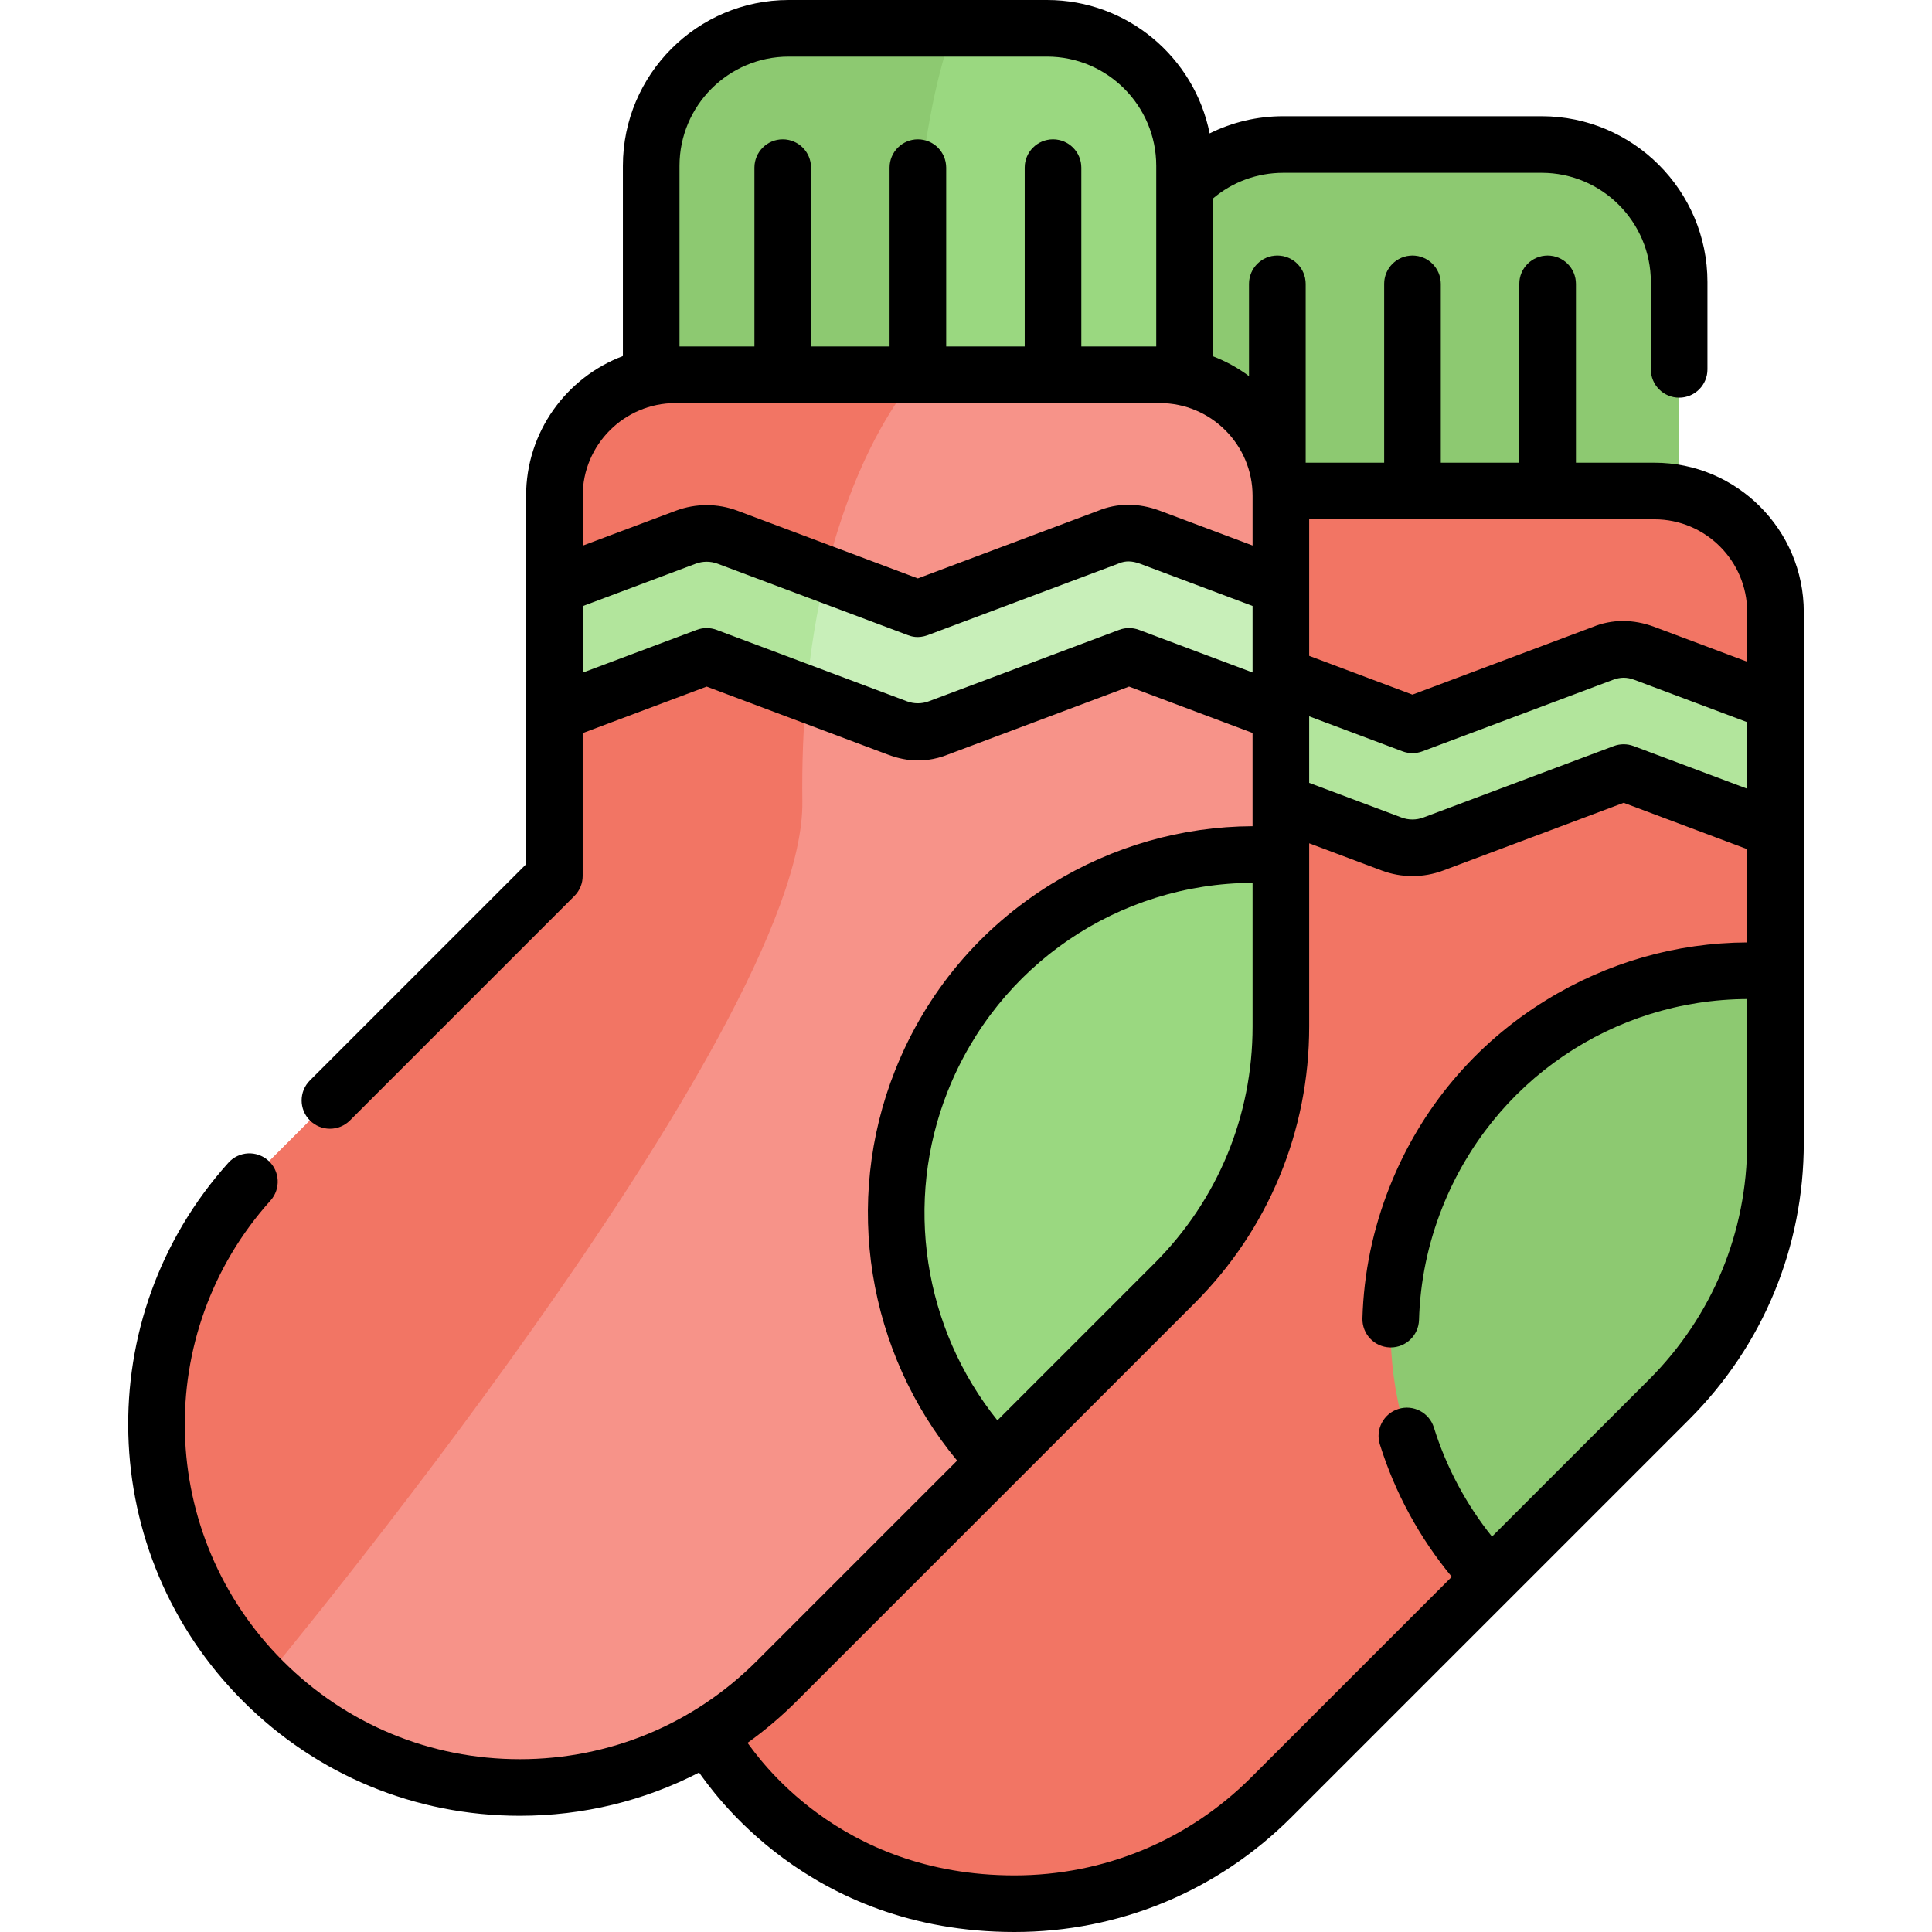 <?xml version="1.0" encoding="iso-8859-1"?>
<!-- Generator: Adobe Illustrator 19.0.0, SVG Export Plug-In . SVG Version: 6.00 Build 0)  -->
<svg version="1.1" id="Layer_1" xmlns="http://www.w3.org/2000/svg" xmlns:xlink="http://www.w3.org/1999/xlink" x="0px" y="0px"
	 viewBox="0 0 512 512" style="enable-background:new 0 0 512 512;" xml:space="preserve">
<g id="socks">
	<g id="fill_16_">
		<path style="fill:#8DC971;" d="M444.992,187.824H303.65V74.741c0-20.128,16.317-36.445,36.445-36.445h68.453
			c20.128,0,36.444,16.317,36.444,36.445V187.824z"/>
		<path style="fill:#9AD880;" d="M313.916,157.027H172.574V43.945c0-20.128,16.317-36.445,36.445-36.445h68.453
			c20.128,0,36.445,16.317,36.445,36.445V157.027z"/>
		<path style="fill:#8DC971;" d="M252.69,7.5h-43.671c-20.128,0-36.445,16.317-36.445,36.445v113.082h72.388
			C237.375,71.917,244.84,28.833,252.69,7.5z"/>
		<path style="fill:#79A85E;" d="M410.134,167.804c-4.142,0-7.5-3.358-7.5-7.5V75.222c0-4.142,3.358-7.5,7.5-7.5
			c4.142,0,7.5,3.358,7.5,7.5v85.083C417.634,164.446,414.277,167.804,410.134,167.804z"/>
		<path style="fill:#79A85E;" d="M374.321,167.804c-4.142,0-7.5-3.358-7.5-7.5V75.222c0-4.142,3.358-7.5,7.5-7.5
			c4.142,0,7.5,3.358,7.5,7.5v85.083C381.821,164.446,378.463,167.804,374.321,167.804z"/>
		<path style="fill:#709956;" d="M338.508,167.804c-4.142,0-7.5-3.358-7.5-7.5V75.222c0-4.142,3.358-7.5,7.5-7.5s7.5,3.358,7.5,7.5
			v85.083C346.008,164.446,342.65,167.804,338.508,167.804z"/>
		<path style="fill:#F27564;" d="M277.994,162.206v100.736l-77.225,77.224c-37.593,37.594-37.593,98.545,0,136.139
			c18.797,18.797,43.434,28.195,68.07,28.195s49.273-9.398,68.07-28.195l105.42-105.42c18.053-18.053,28.195-42.539,28.195-68.07
			v-140.61c0-17.72-14.365-32.085-32.085-32.085H310.079C292.359,130.121,277.994,144.486,277.994,162.206z"/>
		<path style="fill:#8DC971;" d="M470.523,302.815v-45.31c-40.28-2.952-79.54,20.178-95.255,59.699
			c-14.207,35.728-5.211,74.919,19.773,100.967l47.287-47.287C460.38,352.832,470.523,328.346,470.523,302.815z"/>
		<path style="fill:#B2E59C;" d="M435.825,173.163c-1.784-0.669-6.212-2.069-11.07,0l-50.44,18.928l-50.433-18.928
			c-3.568-1.339-7.501-1.339-11.071,0l-34.818,13.067v33.653l40.353-15.144l50.432,18.928c3.568,1.339,7.501,1.339,11.07,0.001
			l50.441-18.928l40.233,15.098v-33.653L435.825,173.163z"/>
		<path style="fill:#86BC69;" d="M279.059,137.008c-4.142,0-7.5-3.358-7.5-7.5V44.425c0-4.142,3.358-7.5,7.5-7.5
			c4.142,0,7.5,3.358,7.5,7.5v85.083C286.559,133.65,283.201,137.008,279.059,137.008z"/>
		<path style="fill:#86BC69;" d="M243.245,137.008c-4.142,0-7.5-3.358-7.5-7.5V44.425c0-4.142,3.358-7.5,7.5-7.5s7.5,3.358,7.5,7.5
			v85.083C250.745,133.65,247.387,137.008,243.245,137.008z"/>
		<path style="fill:#7FB762;" d="M207.431,137.008c-4.142,0-7.5-3.358-7.5-7.5V44.425c0-4.142,3.358-7.5,7.5-7.5s7.5,3.358,7.5,7.5
			v85.083C214.931,133.65,211.573,137.008,207.431,137.008z"/>
		<path style="fill:#F79389;" d="M146.918,131.409v100.736l-77.225,77.224c-37.593,37.594-37.593,98.545,0,136.139
			c18.797,18.797,43.434,28.195,68.07,28.195s49.273-9.398,68.07-28.195l105.42-105.42c18.053-18.053,28.195-42.539,28.195-68.07
			v-140.61c0-17.72-14.365-32.085-32.085-32.085H179.003C161.283,99.324,146.918,113.689,146.918,131.409z"/>
		<path style="fill:#F27564;" d="M179.003,99.324c-17.72,0-32.085,14.365-32.085,32.085v100.736l-77.225,77.224
			c-37.593,37.594-37.593,98.545,0,136.139c0,0,143.724-172.555,142.939-233.077c-1.05-80.963,30.613-113.107,30.613-113.107
			H179.003z"/>
		<path style="fill:#9AD880;" d="M339.447,272.019v-45.31c-40.28-2.952-79.54,20.178-95.255,59.699
			c-14.207,35.728-5.212,74.919,19.773,100.967l47.287-47.287C329.304,322.035,339.447,297.549,339.447,272.019z"/>
		<path style="fill:#C8EFB9;" d="M304.749,142.366c-1.784-0.669-6.212-2.069-11.07,0l-50.44,18.928l-50.433-18.928
			c-3.568-1.339-7.501-1.339-11.071,0l-34.818,13.067v33.653l40.353-15.144l50.432,18.928c3.568,1.339,7.501,1.339,11.07,0
			l50.441-18.928l40.233,15.098v-33.653L304.749,142.366z"/>
		<path style="fill:#B2E59C;" d="M192.806,142.366c-3.568-1.339-7.502-1.339-11.071,0l-34.818,13.067v33.653l40.353-15.144
			l26.416,9.914c1.083-11.957,2.908-22.502,5.134-31.726L192.806,142.366z"/>
	</g>
	<path id="stroke_16_" d="M438.438,122.621h-20.803V75.222c0-4.142-3.358-7.5-7.5-7.5c-4.142,0-7.5,3.358-7.5,7.5v47.399h-20.814
		V75.222c0-4.142-3.358-7.5-7.5-7.5c-4.142,0-7.5,3.358-7.5,7.5v47.399h-20.813V75.222c0-4.142-3.358-7.5-7.5-7.5
		s-7.5,3.358-7.5,7.5v24.46c-2.914-2.177-6.139-3.955-9.591-5.271V52.627c5.213-4.423,11.744-6.83,18.678-6.83h68.453
		c15.96,0,28.944,12.984,28.944,28.944V97.89c0,4.142,3.358,7.5,7.5,7.5c4.142,0,7.5-3.358,7.5-7.5V74.741
		c0-24.231-19.713-43.944-43.944-43.944h-68.453c-6.904,0-13.542,1.579-19.528,4.554C316.559,15.221,298.762,0,277.471,0h-68.453
		c-24.231,0-43.945,19.713-43.945,43.945v50.416c-14.974,5.649-25.656,20.122-25.656,37.048v97.629l-57.286,57.285
		c-2.929,2.929-2.929,7.678,0,10.607c2.928,2.929,7.677,2.929,10.606,0l59.482-59.482c1.407-1.406,2.197-3.314,2.197-5.303v-37.863
		l32.853-12.33l47.796,17.939c2.634,0.989,8.678,3.124,16.341,0.001l47.805-17.939l32.733,12.283v24.717
		c-18.788,0.085-37.057,5.307-53.272,15.292c-18.897,11.636-33.23,28.715-41.453,49.392c-13.894,34.941-7.372,74.751,16.434,103.441
		l-53.128,53.128c-16.765,16.765-39.056,25.998-62.766,25.998c-23.711,0-46.002-9.233-62.767-25.998
		c-33.369-33.37-34.823-86.976-3.312-122.04c2.769-3.081,2.516-7.823-0.565-10.591c-3.082-2.77-7.823-2.516-10.591,0.565
		c-36.842,40.995-35.146,103.664,3.862,142.672c19.598,19.598,45.656,30.392,73.373,30.392c16.801,0,32.989-3.973,47.502-11.461
		C188.355,473.93,213.777,512,268.839,512c27.717,0,53.774-10.793,73.373-30.392l105.42-105.42
		c19.599-19.599,30.392-45.657,30.392-73.373v-140.61C478.023,140.378,460.265,122.621,438.438,122.621z M346.947,189.831
		l24.733,9.282c1.699,0.637,3.571,0.638,5.271,0l50.44-18.928c2.035-0.775,3.759-0.766,5.799,0l29.833,11.195v17.632l-30.099-11.294
		c-1.698-0.637-3.57-0.638-5.27,0l-50.438,18.928c-1.872,0.702-3.933,0.702-5.802,0l-24.467-9.183V189.831z M463.023,162.206v13.152
		l-24.564-9.217c-5.627-2.112-11.321-2.093-16.476,0.052l-47.668,17.888l-27.368-10.271v-36.188h91.491
		C451.994,137.621,463.023,148.649,463.023,162.206z M209.019,15h68.453c15.961,0,28.945,12.984,28.945,28.945v47.879h-19.857
		V44.425c0-4.142-3.358-7.5-7.5-7.5c-4.142,0-7.5,3.358-7.5,7.5v47.398h-20.814V44.425c0-4.142-3.358-7.5-7.5-7.5
		s-7.5,3.358-7.5,7.5v47.398h-20.813V44.425c0-4.142-3.358-7.5-7.5-7.5s-7.5,3.358-7.5,7.5v47.398h-19.857V43.945
		C180.074,27.984,193.058,15,209.019,15z M179.003,106.824h128.359c13.556,0,24.585,11.029,24.585,24.586v13.152l-24.565-9.218
		c-5.628-2.111-11.321-2.091-16.475,0.052l-47.668,17.888l-47.797-17.938c-5.268-1.979-11.072-1.977-16.342-0.001l-24.682,9.263
		v-13.198C154.418,117.853,165.446,106.824,179.003,106.824z M301.848,166.92c-1.698-0.638-3.571-0.638-5.27,0l-50.439,18.928
		c-1.871,0.702-3.931,0.703-5.802,0l-50.432-18.928c-1.699-0.638-3.571-0.637-5.27,0l-30.218,11.34v-17.631l29.952-11.241
		c1.871-0.702,3.931-0.702,5.801,0l50.433,18.928c0.85,0.319,2.641,0.957,5.27,0l50.44-18.928c0.102-0.039,0.203-0.079,0.303-0.122
		c1.608-0.685,3.458-0.643,5.496,0.122l29.833,11.195v17.631L301.848,166.92z M251.161,289.18
		c13.331-33.524,45.245-55.052,80.786-55.225v38.064c0,23.709-9.233,46-25.998,62.767l-41.624,41.624
		C244.721,351.999,239.472,318.573,251.161,289.18z M437.025,365.582l-41.63,41.63c-6.857-8.552-12.126-18.416-15.398-28.903
		c-1.233-3.955-5.441-6.162-9.393-4.926c-3.954,1.233-6.16,5.439-4.926,9.393c3.991,12.794,10.531,24.791,19.064,35.09
		l-53.136,53.136C314.84,487.767,292.549,497,268.839,497c-46.881,0-68.296-31.917-70.735-35.123
		c4.594-3.297,8.954-6.988,13.032-11.065l105.42-105.42c19.599-19.6,30.392-45.657,30.392-73.373v-48.535l19.196,7.204
		c2.634,0.989,5.401,1.483,8.17,1.483c2.768,0,5.536-0.494,8.171-1.482l47.805-17.939l32.733,12.283v24.717
		c-18.789,0.086-37.056,5.307-53.272,15.292c-18.896,11.636-33.23,28.715-41.453,49.392c-4.461,11.219-6.896,22.974-7.237,34.937
		c-0.118,4.141,3.143,7.593,7.283,7.711c0.073,0.002,0.145,0.003,0.218,0.003c4.043,0,7.377-3.219,7.493-7.286
		c0.291-10.205,2.371-20.238,6.182-29.822c13.33-33.524,45.243-55.053,80.786-55.225v38.064
		C463.023,326.525,453.79,348.815,437.025,365.582z"/>
</g>
<g>
</g>
<g>
</g>
<g>
</g>
<g>
</g>
<g>
</g>
<g>
</g>
<g>
</g>
<g>
</g>
<g>
</g>
<g>
</g>
<g>
</g>
<g>
</g>
<g>
</g>
<g>
</g>
<g>
</g>
</svg>
